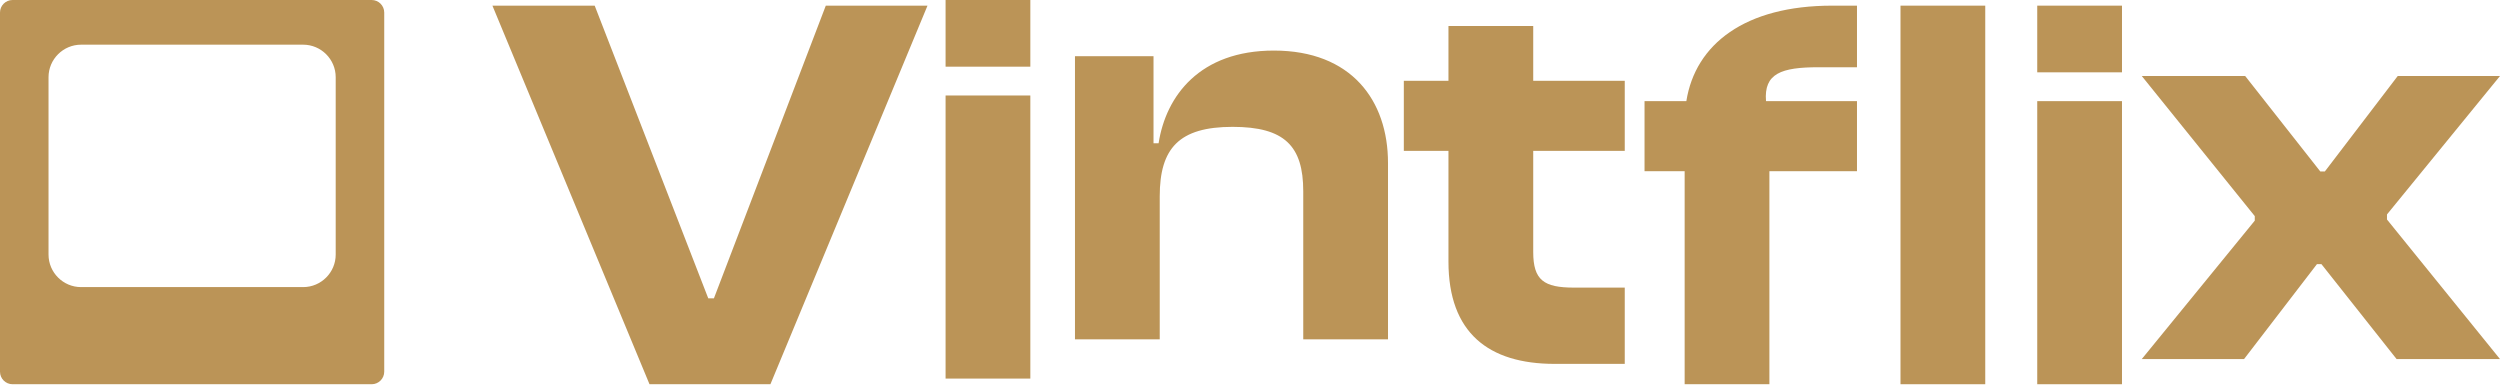 <svg width="600" height="93" viewBox="0 0 600 93" fill="none" xmlns="http://www.w3.org/2000/svg">
<path d="M184.901 92.214L222.6 1.356H198.19L171.339 71.602H169.983L142.726 1.356H118.181L155.88 92.214H184.901Z" fill="#BB9457"/>
<path d="M247.281 16.002V0H226.939V16.002H247.281ZM247.281 90.859V22.918H226.939V90.859H247.281Z" fill="#BB9457"/>
<path d="M278.335 81.433V47.124C278.335 35.598 282.946 30.445 295.829 30.445C308.305 30.445 312.78 35.055 312.78 45.904V81.433H333.121V39.123C333.121 24.071 324.307 12.137 305.728 12.137C287.964 12.137 279.827 22.986 278.064 34.377H276.844V13.493H257.994V81.433H278.335Z" fill="#BB9457"/>
<path d="M389.941 87.332V69.025H377.737C370.549 69.025 367.973 67.262 367.973 60.482V36.208H389.941V19.392H367.973V6.238H347.631V19.392H336.918V36.208H347.631V62.787C347.631 79.874 357.259 87.332 373.126 87.332H389.941Z" fill="#BB9457"/>
<path d="M424.657 92.214V41.09H445.677V24.274H423.843C423.301 17.629 427.505 16.137 436.455 16.137H445.677V1.356H439.71C418.826 1.356 406.892 10.577 404.723 24.274H394.688V41.09H404.316V92.214H424.657Z" fill="#BB9457"/>
<path d="M476.46 92.214V1.356H456.119V92.214H476.46Z" fill="#BB9457"/>
<path d="M509.277 17.358V1.356H488.937V17.358H509.277ZM509.277 92.214V24.274H488.937V92.214H509.277Z" fill="#BB9457"/>
<path d="M538.569 86.18L556.062 63.397H557.147L575.183 86.18H600L572.878 52.684V51.464L600 18.24H575.454L557.961 41.157H556.876L538.84 18.24H514.023L541.146 51.87V52.955L514.023 86.18H538.569Z" fill="#BB9457"/>
<path fill-rule="evenodd" clip-rule="evenodd" d="M72.768 68.903H19.447C15.156 68.903 11.647 65.393 11.647 61.102V18.524C11.647 14.234 15.156 10.724 19.447 10.724H72.768C77.059 10.724 80.568 14.234 80.568 18.524V61.102C80.568 65.393 77.059 68.903 72.768 68.903ZM89.208 0H3.007C1.353 0 0 1.353 0 3.007V89.207C0 90.862 1.353 92.215 3.007 92.215H89.208C90.862 92.215 92.215 90.862 92.215 89.207V3.007C92.215 1.353 90.862 0 89.208 0Z" fill="#BB9457"/>
</svg>
